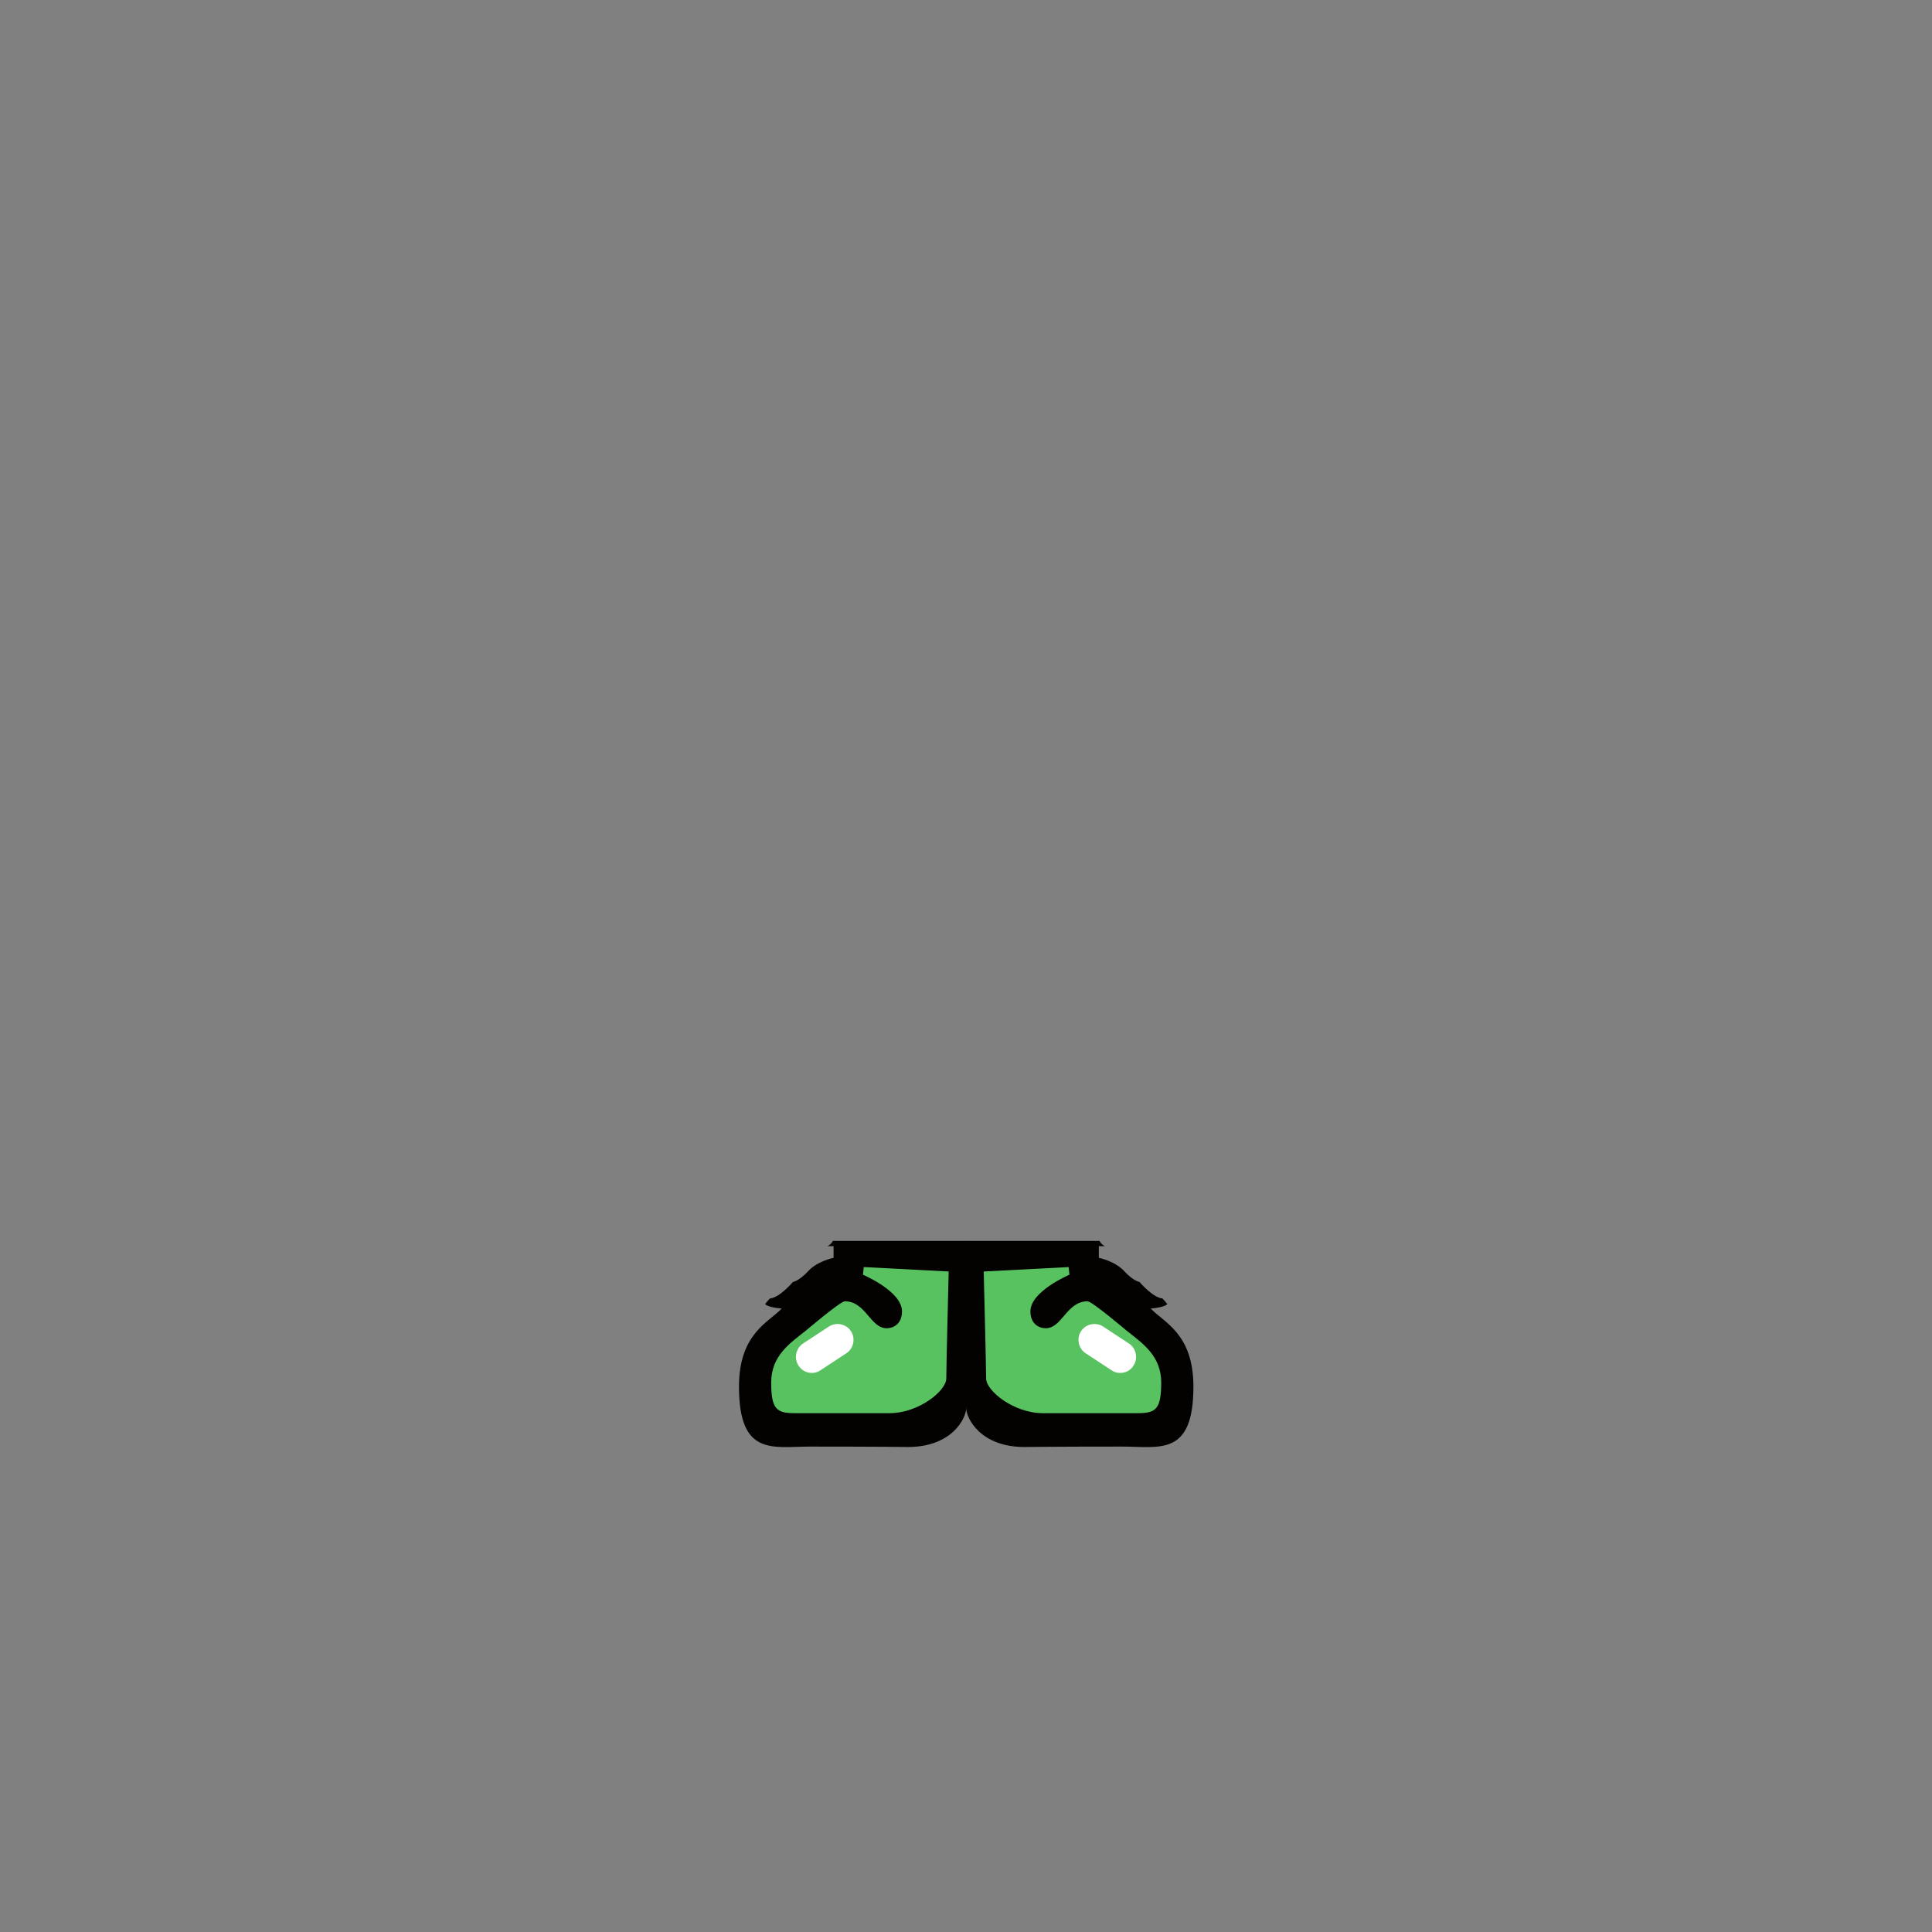 <svg xmlns="http://www.w3.org/2000/svg" viewBox="0 0 480 480">
  <rect x="0" y="0" width="480" height="480" fill="#808080" stroke="none"/>
  <g>
    <path d="M273.1,308.2s.5,1,1.4,1.4h-1.5v2.9s4,.8,6.3,3.3,3.8,2.7,3.8,2.7c0,0,3.3,3.9,5.7,4.1,.8,.8,1.2,1.4,1.2,1.4,0,0-.5,.8-4.1,1.1,3.1,3.4,10.6,6.1,10.6,19.4,0,17.4-8.4,14.9-17.6,14.9-16.3,0-24.4,.1-24.4,.1-10.7,0-14.5-6.9-14.5-10v-41.2h33.1v-.1Z" fill="#040200" />
    <path d="M244.4,315.9l21.1-1.1,.2,1.9s-9.7,4.1-9.7,9.1c0,3.1,2.1,4.2,3.8,4.2,4.1,0,5.2-6.7,10.4-6.7,1.1,0,9.7,7.3,9.7,7.3,3.9,3.1,8.6,6.2,8.6,12.9s-1.4,7.6-5.9,7.6h-23.5c-7.3,0-14.1-5.6-14.1-8.6s-.6-26.6-.6-26.6Z" fill="#59C260" />
    <path d="M278.3,341.1c-.8,0-1.5-.2-2.2-.7l-6.4-4.2c-1.8-1.2-2.3-3.7-1.1-5.5,1.2-1.8,3.7-2.3,5.5-1.1l6.4,4.2c1.8,1.2,2.3,3.7,1.1,5.5-.7,1.2-2,1.8-3.3,1.8Z" fill="#fff" />
    <path d="M207,308.2s-.5,1-1.4,1.4h1.5v2.9s-4,.8-6.3,3.3-3.8,2.7-3.8,2.7c0,0-3.3,3.9-5.7,4.1-.8,.8-1.2,1.4-1.2,1.4,0,0,.5,.8,4.1,1.1-3.1,3.4-10.6,6.1-10.6,19.4,0,17.4,8.4,14.9,17.6,14.9,16.3,0,24.4,.1,24.4,.1,10.7,0,14.5-6.9,14.5-10v-41.2h-33.1v-.1Z" fill="#040200" />
    <path d="M235.7,315.9l-21.1-1.1-.2,1.9s9.7,4.1,9.7,9.1c0,3.1-2.1,4.2-3.8,4.2-4.1,0-5.2-6.7-10.4-6.7-1.1,0-9.7,7.3-9.7,7.3-3.9,3.1-8.6,6.2-8.6,12.9s1.4,7.6,5.9,7.6h23.5c7.3,0,14.1-5.6,14.1-8.6s.6-26.6,.6-26.6Z" fill="#59C260" />
    <path d="M201.7,341.1c.8,0,1.5-.2,2.2-.7l6.4-4.2c1.8-1.2,2.3-3.7,1.1-5.5s-3.7-2.3-5.5-1.1l-6.4,4.2c-1.8,1.2-2.3,3.7-1.1,5.5,.8,1.2,2,1.8,3.3,1.8Z" fill="#fff" />
  </g>
</svg>